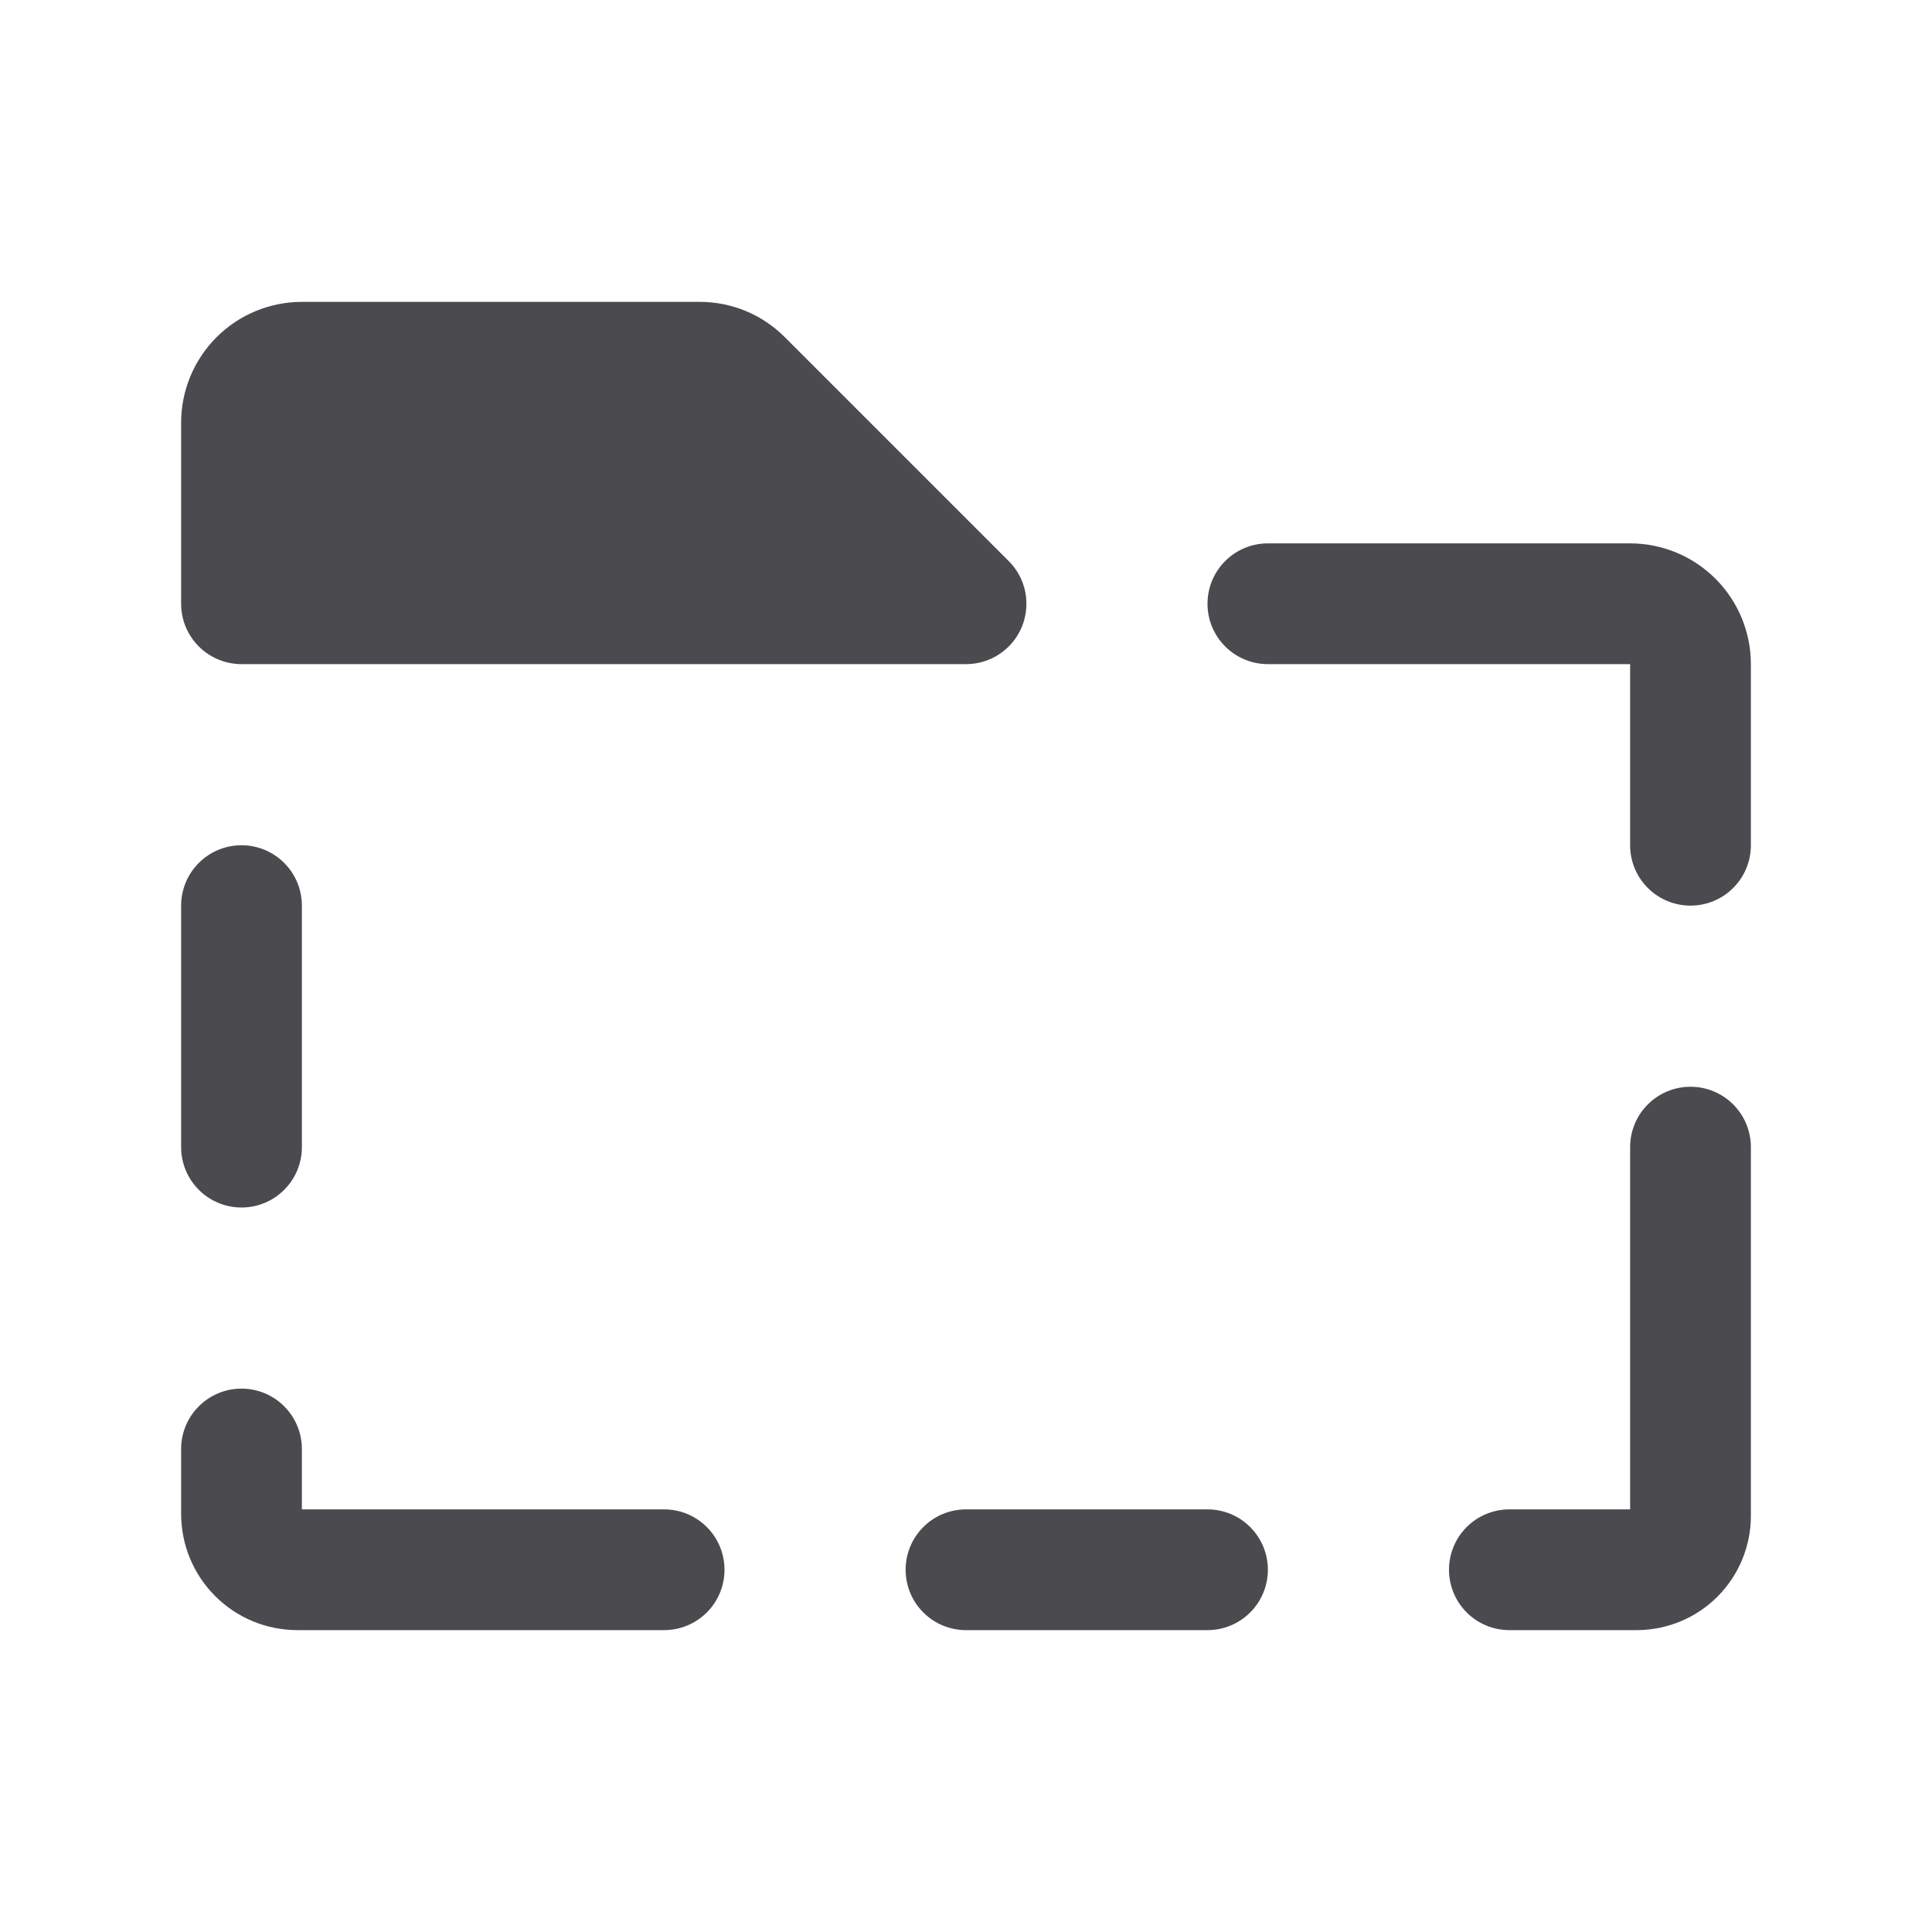 <svg width="32" height="32" viewBox="0 0 32 32" fill="none" xmlns="http://www.w3.org/2000/svg">
<path d="M12 26C12 26.265 11.895 26.52 11.707 26.707C11.52 26.895 11.265 27 11 27H4.923C4.413 26.999 3.924 26.797 3.564 26.436C3.203 26.076 3.001 25.587 3 25.078V24C3 23.735 3.105 23.48 3.293 23.293C3.48 23.105 3.735 23 4 23C4.265 23 4.52 23.105 4.707 23.293C4.895 23.48 5 23.735 5 24V25H11C11.265 25 11.52 25.105 11.707 25.293C11.895 25.48 12 25.735 12 26ZM20 25H16C15.735 25 15.48 25.105 15.293 25.293C15.105 25.48 15 25.735 15 26C15 26.265 15.105 26.52 15.293 26.707C15.48 26.895 15.735 27 16 27H20C20.265 27 20.52 26.895 20.707 26.707C20.895 26.52 21 26.265 21 26C21 25.735 20.895 25.48 20.707 25.293C20.52 25.105 20.265 25 20 25ZM28 18C27.735 18 27.48 18.105 27.293 18.293C27.105 18.48 27 18.735 27 19V25H25C24.735 25 24.48 25.105 24.293 25.293C24.105 25.48 24 25.735 24 26C24 26.265 24.105 26.52 24.293 26.707C24.48 26.895 24.735 27 25 27H27.111C27.612 26.999 28.092 26.8 28.446 26.446C28.8 26.092 28.999 25.612 29 25.111V19C29 18.735 28.895 18.48 28.707 18.293C28.52 18.105 28.265 18 28 18ZM27 9H21C20.735 9 20.48 9.105 20.293 9.293C20.105 9.48 20 9.735 20 10C20 10.265 20.105 10.52 20.293 10.707C20.48 10.895 20.735 11 21 11H27V14C27 14.265 27.105 14.52 27.293 14.707C27.48 14.895 27.735 15 28 15C28.265 15 28.52 14.895 28.707 14.707C28.895 14.52 29 14.265 29 14V11C29 10.47 28.789 9.961 28.414 9.586C28.039 9.211 27.53 9 27 9ZM4 11H16C16.198 11 16.391 10.942 16.556 10.832C16.721 10.722 16.849 10.566 16.925 10.383C17 10.2 17.02 9.999 16.982 9.805C16.943 9.611 16.848 9.432 16.707 9.293L13 5.586C12.815 5.4 12.595 5.252 12.352 5.151C12.109 5.051 11.849 4.999 11.586 5H5C4.47 5 3.961 5.211 3.586 5.586C3.211 5.961 3 6.47 3 7V10C3 10.265 3.105 10.52 3.293 10.707C3.48 10.895 3.735 11 4 11ZM4 20C4.265 20 4.52 19.895 4.707 19.707C4.895 19.52 5 19.265 5 19V15C5 14.735 4.895 14.48 4.707 14.293C4.52 14.105 4.265 14 4 14C3.735 14 3.48 14.105 3.293 14.293C3.105 14.48 3 14.735 3 15V19C3 19.265 3.105 19.52 3.293 19.707C3.48 19.895 3.735 20 4 20Z" fill="#4A4A4F"/>
</svg>
